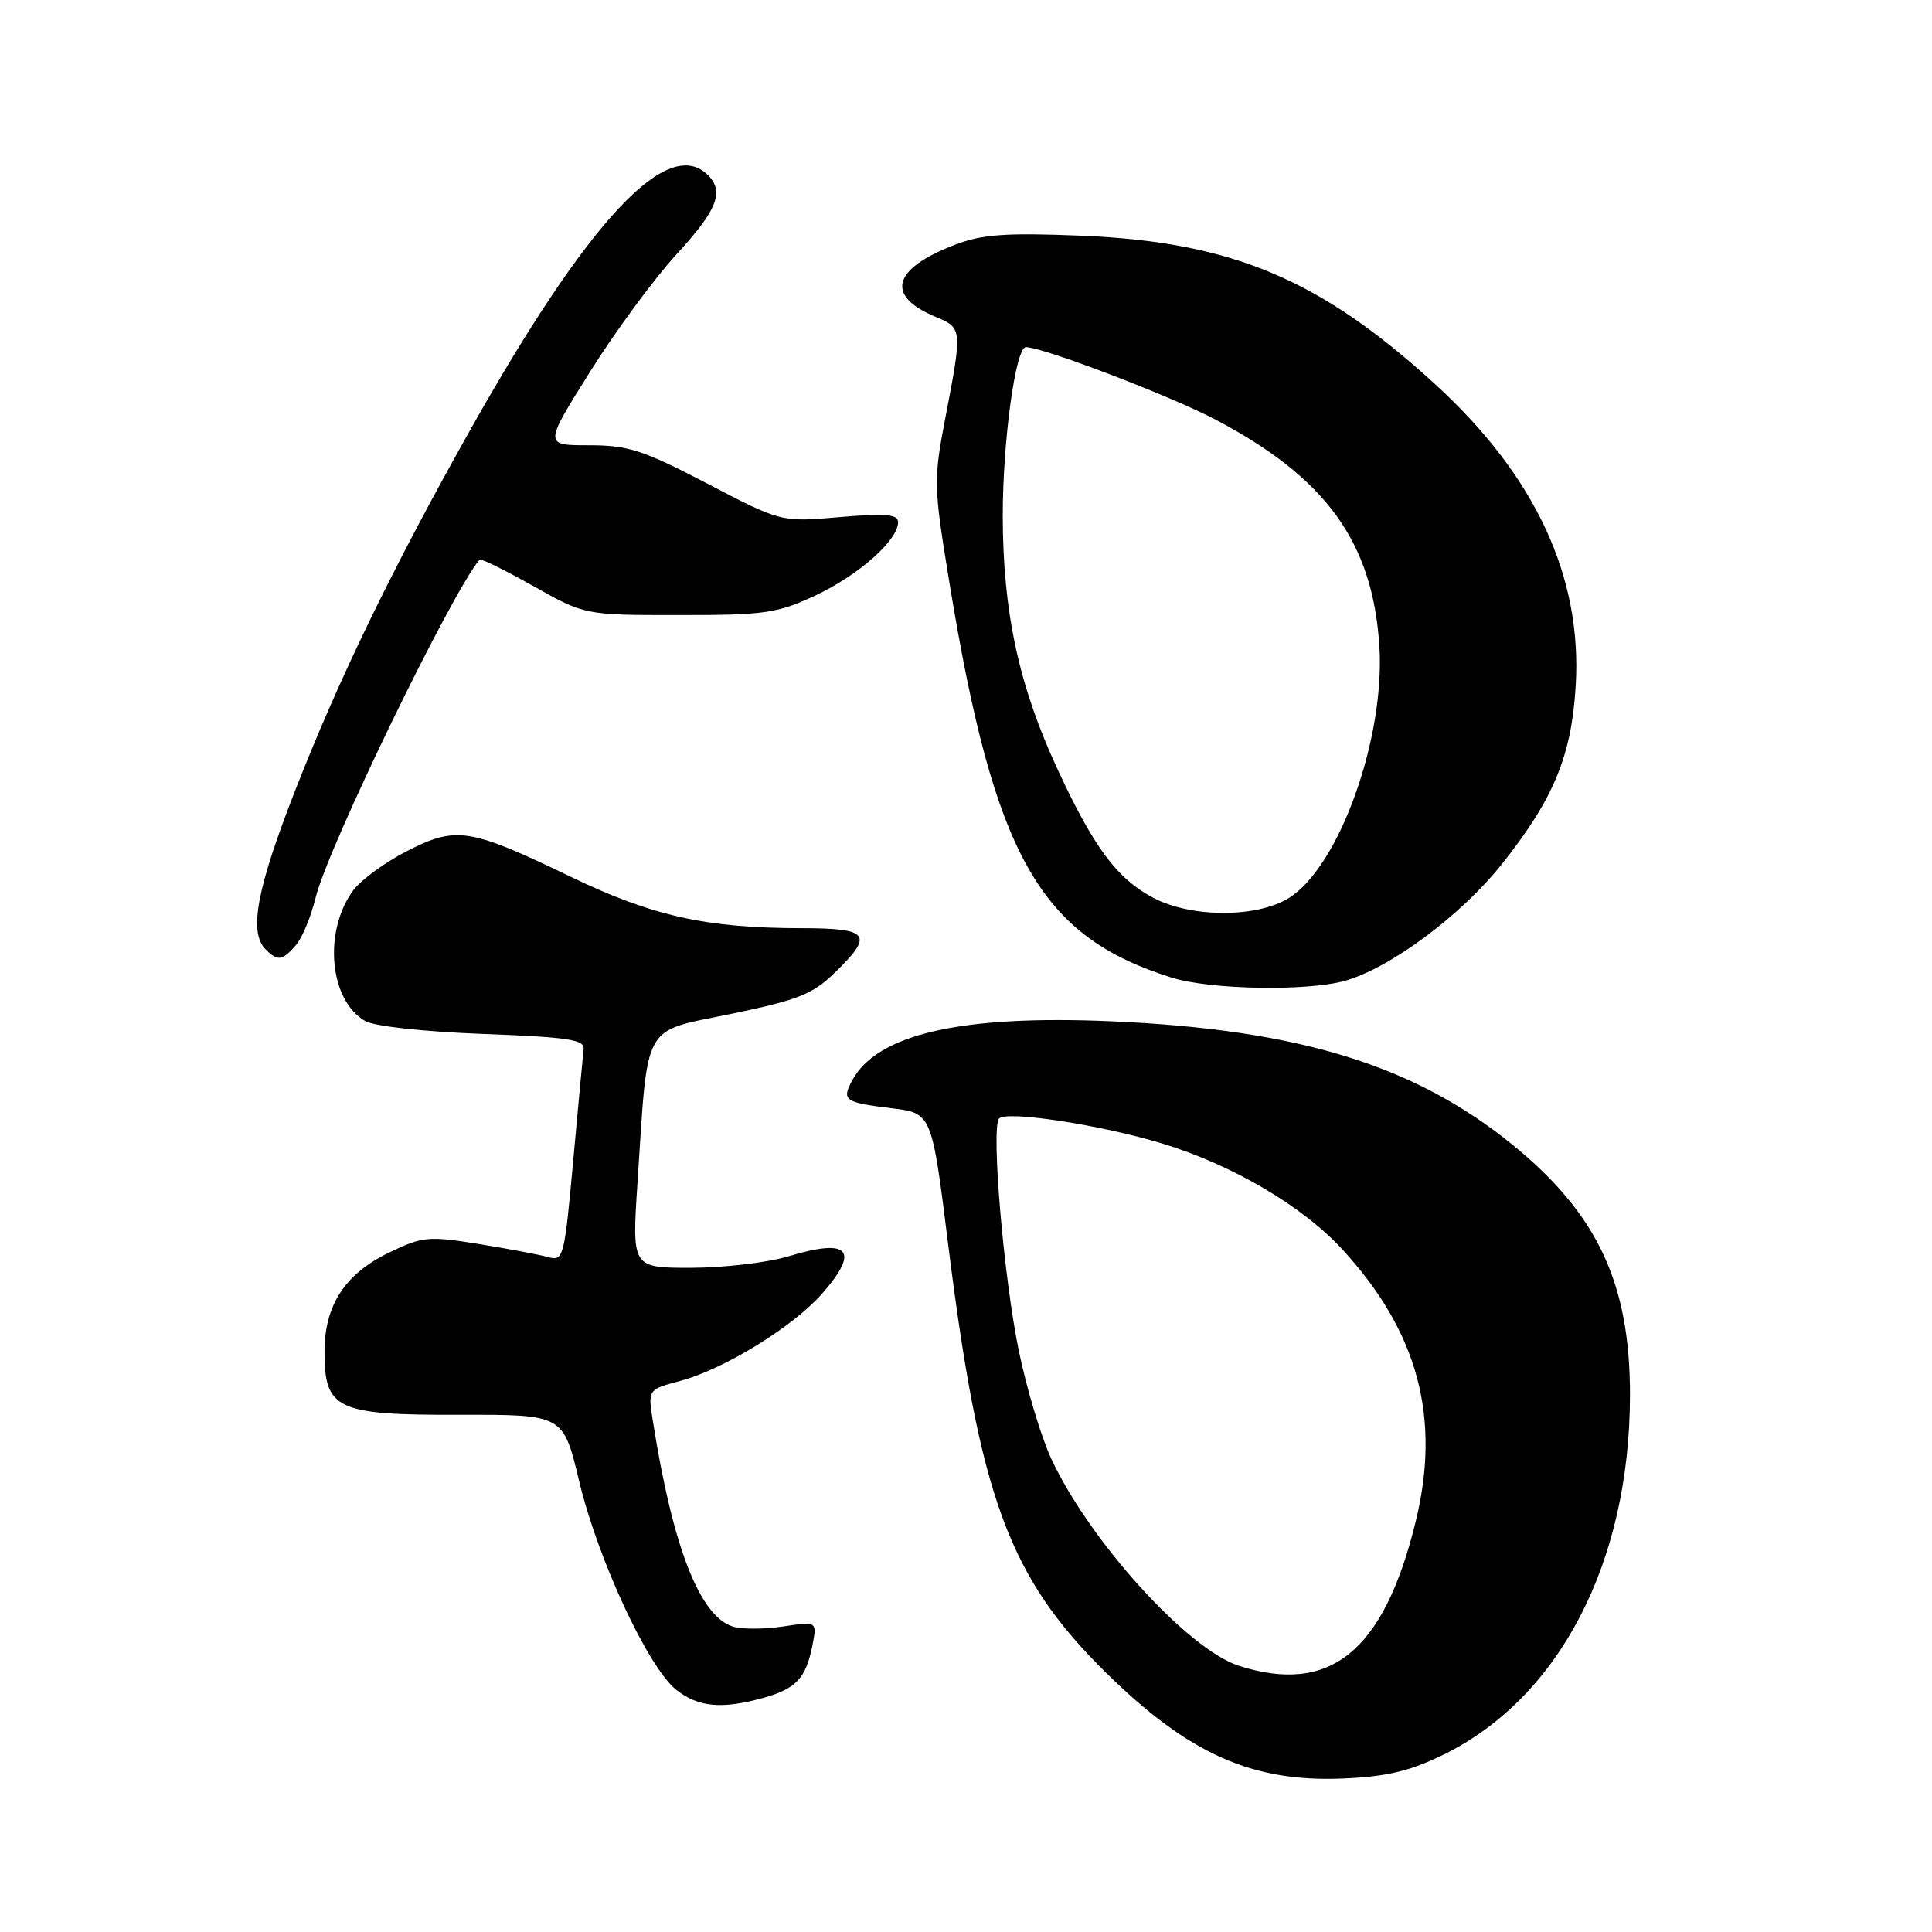 <?xml version="1.0" encoding="UTF-8" standalone="no"?>
<!DOCTYPE svg PUBLIC "-//W3C//DTD SVG 1.1//EN" "http://www.w3.org/Graphics/SVG/1.1/DTD/svg11.dtd" >
<svg xmlns="http://www.w3.org/2000/svg" xmlns:xlink="http://www.w3.org/1999/xlink" version="1.1" viewBox="0 0 256 256">
 <g >
 <path fill="currentColor"
d=" M 191.33 232.47 C 206.65 224.92 215.94 207.02 215.98 184.93 C 216.01 170.09 211.69 160.86 200.42 151.69 C 187.47 141.15 172.11 136.42 147.35 135.33 C 127.43 134.45 116.21 137.01 112.91 143.18 C 111.50 145.80 111.91 146.09 118.17 146.85 C 123.47 147.50 123.47 147.50 125.65 165.00 C 129.84 198.54 133.71 209.00 146.57 221.66 C 157.51 232.42 165.95 236.18 178.00 235.66 C 183.79 235.41 186.83 234.68 191.33 232.47 Z  M 101.14 224.98 C 105.48 223.77 106.77 222.40 107.64 218.07 C 108.28 214.84 108.28 214.84 103.74 215.52 C 101.24 215.89 98.25 215.90 97.10 215.53 C 92.71 214.14 89.14 204.98 86.51 188.31 C 85.84 184.12 85.84 184.12 90.17 182.97 C 95.93 181.43 105.09 175.80 108.91 171.44 C 114.00 165.65 112.54 164.02 104.48 166.47 C 101.74 167.30 95.95 167.98 91.61 167.99 C 83.73 168.00 83.73 168.00 84.47 156.75 C 85.89 135.14 84.96 136.82 96.84 134.35 C 105.70 132.52 107.68 131.74 110.59 128.91 C 115.83 123.83 115.22 123.00 106.25 122.99 C 93.54 122.98 86.41 121.39 75.50 116.12 C 62.20 109.71 60.45 109.44 53.89 112.79 C 50.98 114.28 47.78 116.64 46.77 118.02 C 42.81 123.49 43.66 132.58 48.39 135.29 C 49.61 135.99 56.20 136.71 64.00 137.00 C 75.21 137.42 77.47 137.75 77.33 139.00 C 77.24 139.82 76.62 146.50 75.95 153.83 C 74.78 166.67 74.66 167.14 72.62 166.57 C 71.45 166.24 67.30 165.46 63.39 164.83 C 56.75 163.76 55.97 163.84 51.54 165.98 C 45.70 168.81 43.01 172.94 43.00 179.10 C 43.00 186.77 44.57 187.51 60.93 187.47 C 74.63 187.44 74.63 187.44 76.73 196.21 C 79.21 206.62 85.90 220.99 89.62 223.92 C 92.55 226.22 95.65 226.50 101.14 224.98 Z  M 178.18 129.97 C 184.17 128.30 193.56 121.34 198.98 114.53 C 205.88 105.86 208.24 100.15 208.79 90.84 C 209.65 76.41 203.44 63.08 190.24 50.98 C 174.96 36.98 163.25 32.06 143.25 31.23 C 133.32 30.83 130.17 31.05 126.62 32.40 C 118.21 35.61 117.25 39.20 124.03 42.01 C 127.50 43.45 127.52 43.63 125.31 55.13 C 123.67 63.68 123.69 64.29 125.82 77.31 C 131.76 113.48 137.73 124.06 155.29 129.55 C 160.38 131.14 173.11 131.37 178.18 129.97 Z  M 39.20 125.25 C 40.04 124.29 41.21 121.45 41.82 118.95 C 43.43 112.31 59.88 78.43 63.55 74.16 C 63.72 73.97 66.92 75.55 70.67 77.66 C 77.50 81.50 77.50 81.50 90.00 81.50 C 101.40 81.50 102.99 81.27 108.09 78.88 C 113.79 76.20 119.00 71.58 119.00 69.19 C 119.00 68.14 117.36 68.00 111.25 68.52 C 103.50 69.19 103.50 69.19 93.74 64.09 C 85.19 59.63 83.24 59.00 78.02 59.00 C 72.07 59.00 72.07 59.00 78.19 49.25 C 81.55 43.89 86.71 36.89 89.65 33.69 C 95.04 27.84 96.00 25.40 93.80 23.20 C 88.48 17.88 77.91 29.23 62.29 57.00 C 52.04 75.22 44.98 89.76 39.15 104.65 C 34.01 117.77 32.93 123.53 35.20 125.80 C 36.80 127.40 37.41 127.32 39.20 125.25 Z  M 164.17 220.73 C 157.37 218.55 144.32 204.14 139.27 193.23 C 137.93 190.33 136.00 183.88 134.98 178.90 C 133.00 169.25 131.34 149.88 132.35 148.25 C 133.06 147.09 145.69 149.00 154.00 151.52 C 163.32 154.35 172.68 159.86 177.95 165.64 C 187.93 176.55 190.96 187.93 187.56 201.72 C 183.35 218.84 176.26 224.60 164.17 220.73 Z  M 152.80 118.96 C 148.01 116.43 144.94 112.31 140.13 101.93 C 135.02 90.94 132.89 81.10 132.87 68.41 C 132.86 58.48 134.57 46.00 135.94 46.00 C 138.20 46.00 155.02 52.43 161.02 55.58 C 175.69 63.29 181.86 71.78 182.77 85.52 C 183.58 97.79 177.41 114.95 170.72 119.03 C 166.43 121.64 157.82 121.61 152.80 118.96 Z "/>
</g>
</svg>